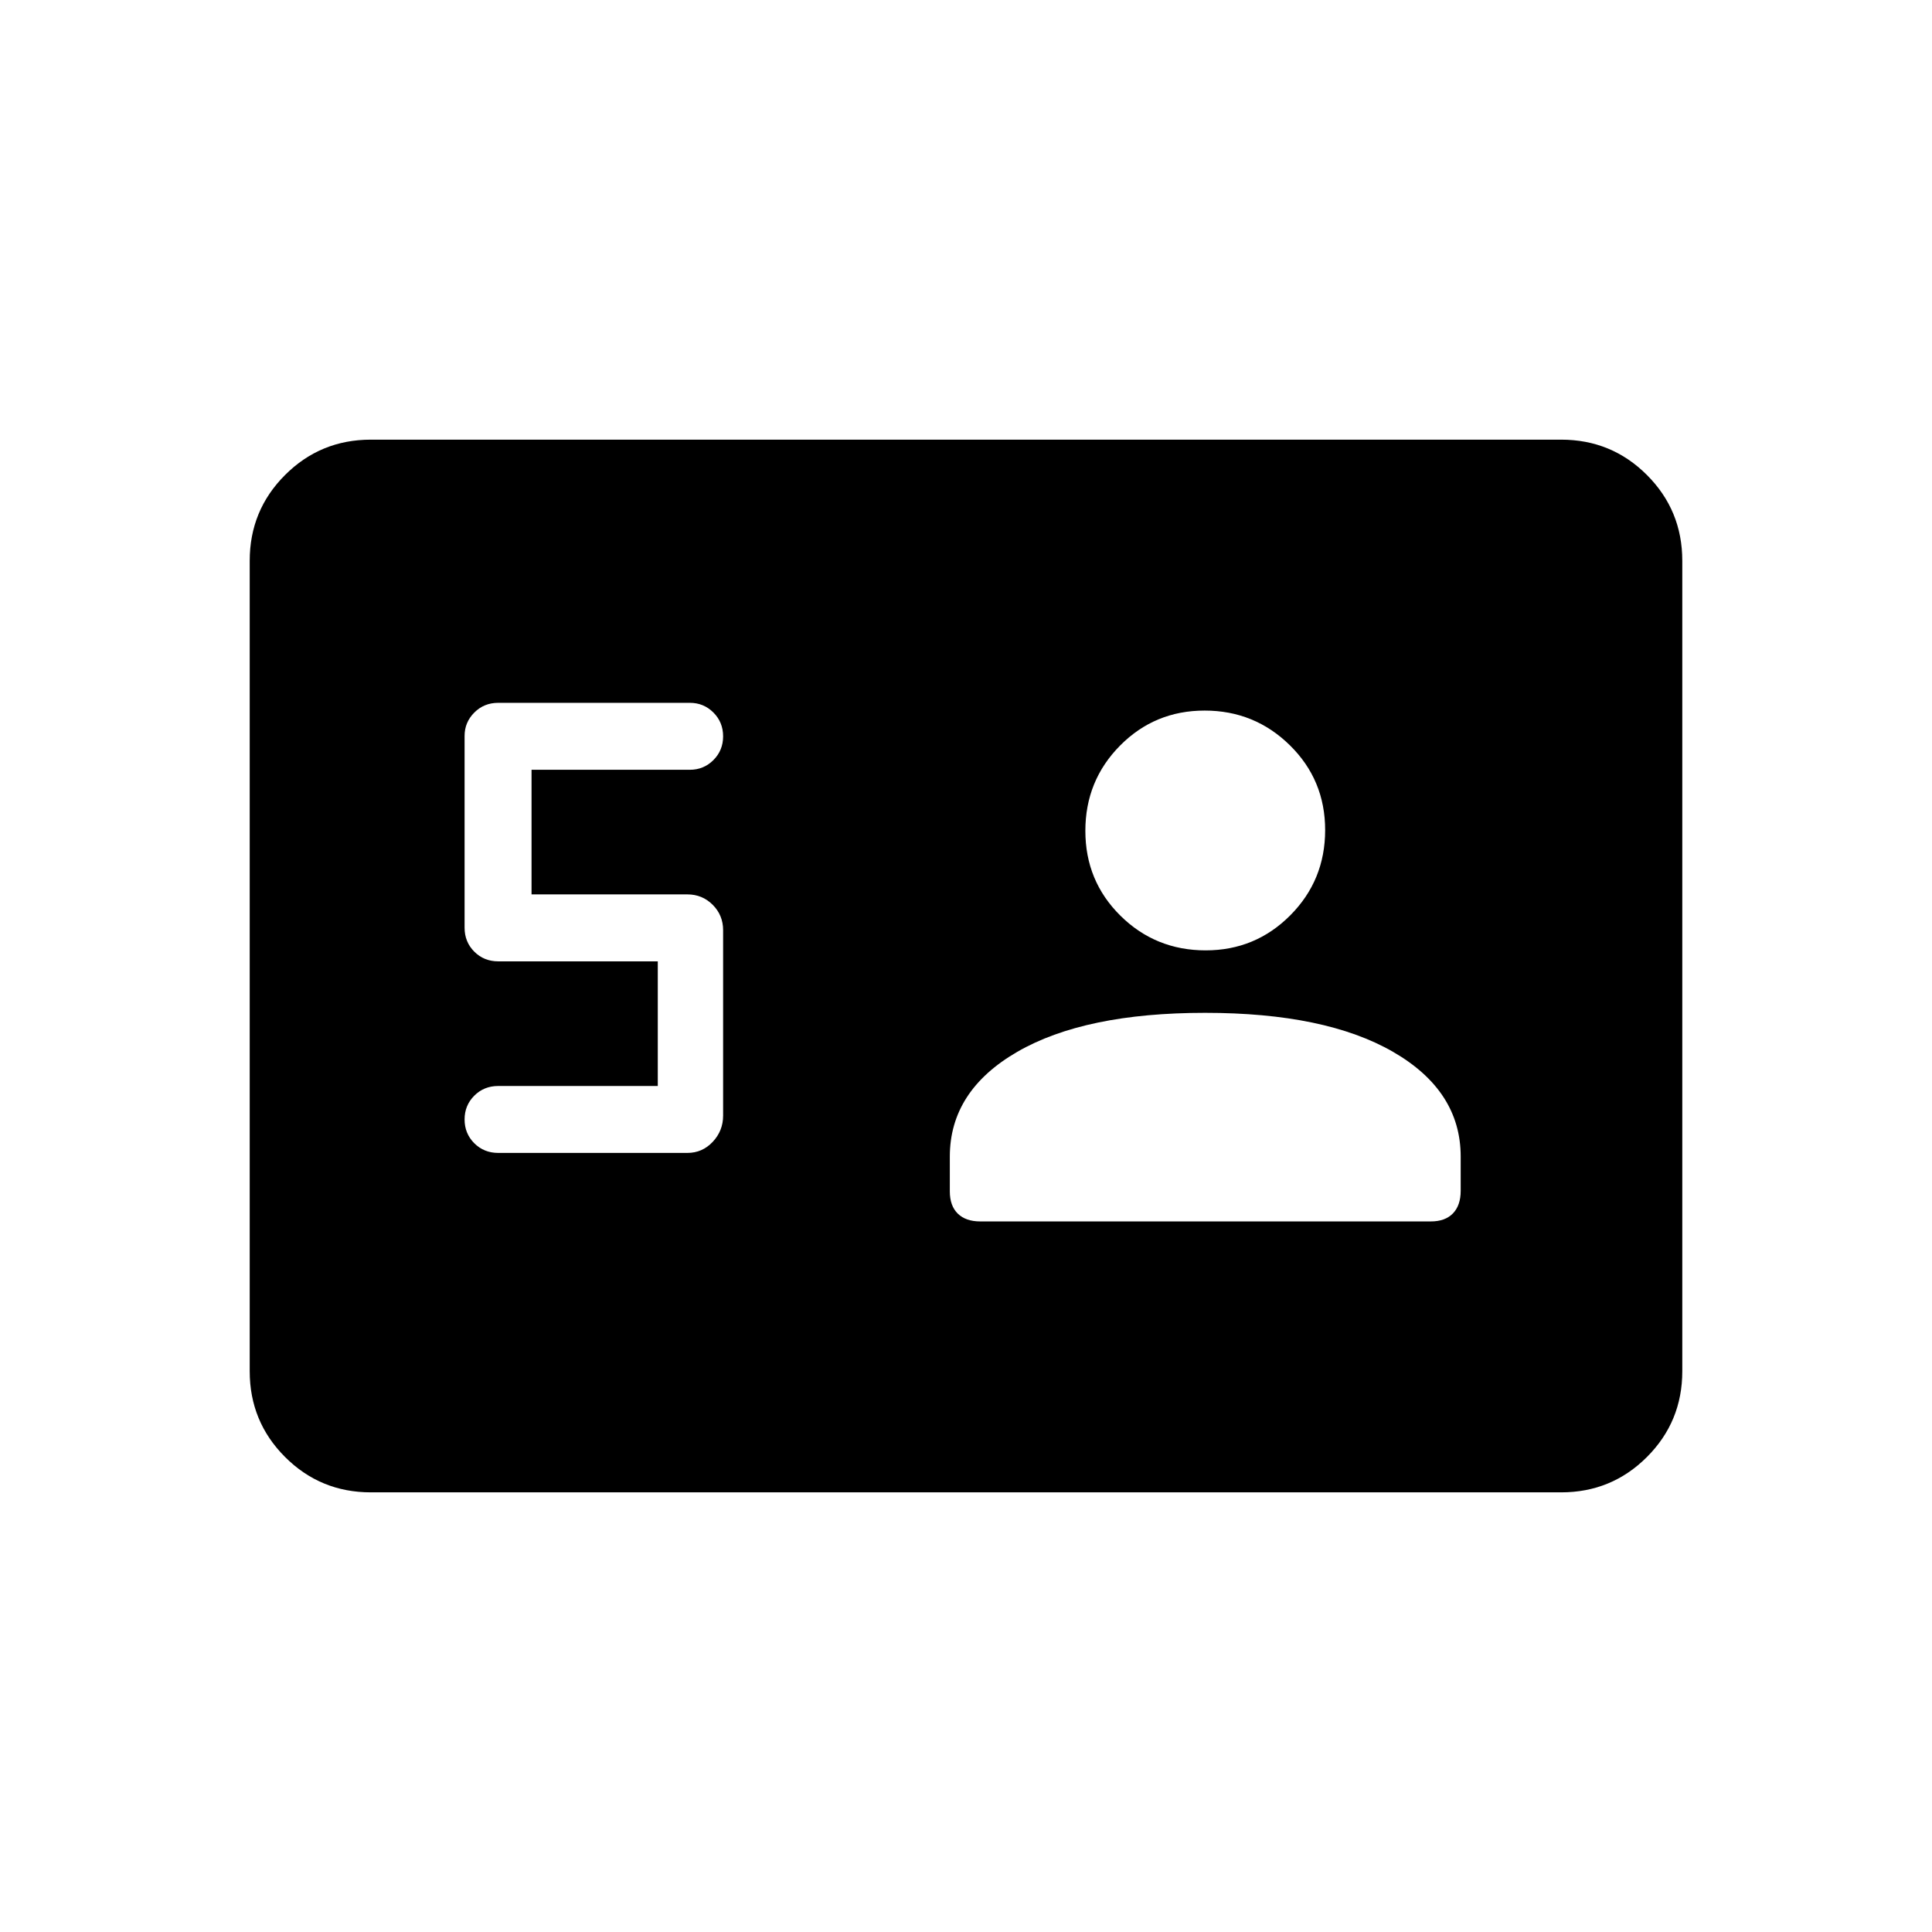 <svg xmlns="http://www.w3.org/2000/svg" height="20" viewBox="0 -960 960 960" width="20"><path d="M326.85-420.38h-79.27q-7.09 0-11.91 4.82-4.82 4.81-4.82 11.81 0 7 4.82 11.82 4.82 4.81 11.91 4.81h93.96q7.43 0 12.6-5.49 5.17-5.5 5.17-13.03v-92.17q0-7.42-5.17-12.6-5.17-5.17-12.6-5.17h-77.42v-61.92h78.65q6.9 0 11.72-4.82t4.82-11.81q0-7-4.82-11.82t-11.72-4.82h-95.19q-7.09 0-11.91 4.85-4.82 4.84-4.82 11.59v95.29q0 7.09 4.82 11.91t11.91 4.82h79.27v61.93Zm271.94-36.35q-59.79 0-93.31 19.38-33.52 19.39-33.52 52.08v17.23q0 7.23 3.98 11.1 3.98 3.86 11.14 3.86h223.89q7.11 0 10.97-3.97 3.87-3.98 3.87-11.28v-16.94q0-32.69-33.62-52.08-33.61-19.38-93.4-19.38Zm.31-31.04q24.7 0 42.03-17.41 17.33-17.42 17.33-42.35 0-24.92-17.54-42.16-17.54-17.23-42.34-17.23-24.8 0-42.04 17.41-17.23 17.42-17.23 42.34 0 24.93 17.42 42.17 17.43 17.23 42.37 17.23ZM184.26-218.46q-25.05 0-42.62-17.57-17.56-17.56-17.56-42.62v-402.7q0-25.06 17.56-42.62 17.57-17.57 42.62-17.57h591.48q25.05 0 42.62 17.57 17.56 17.56 17.56 42.62v402.7q0 25.06-17.56 42.62-17.57 17.57-42.62 17.57H184.26Z"/></svg>